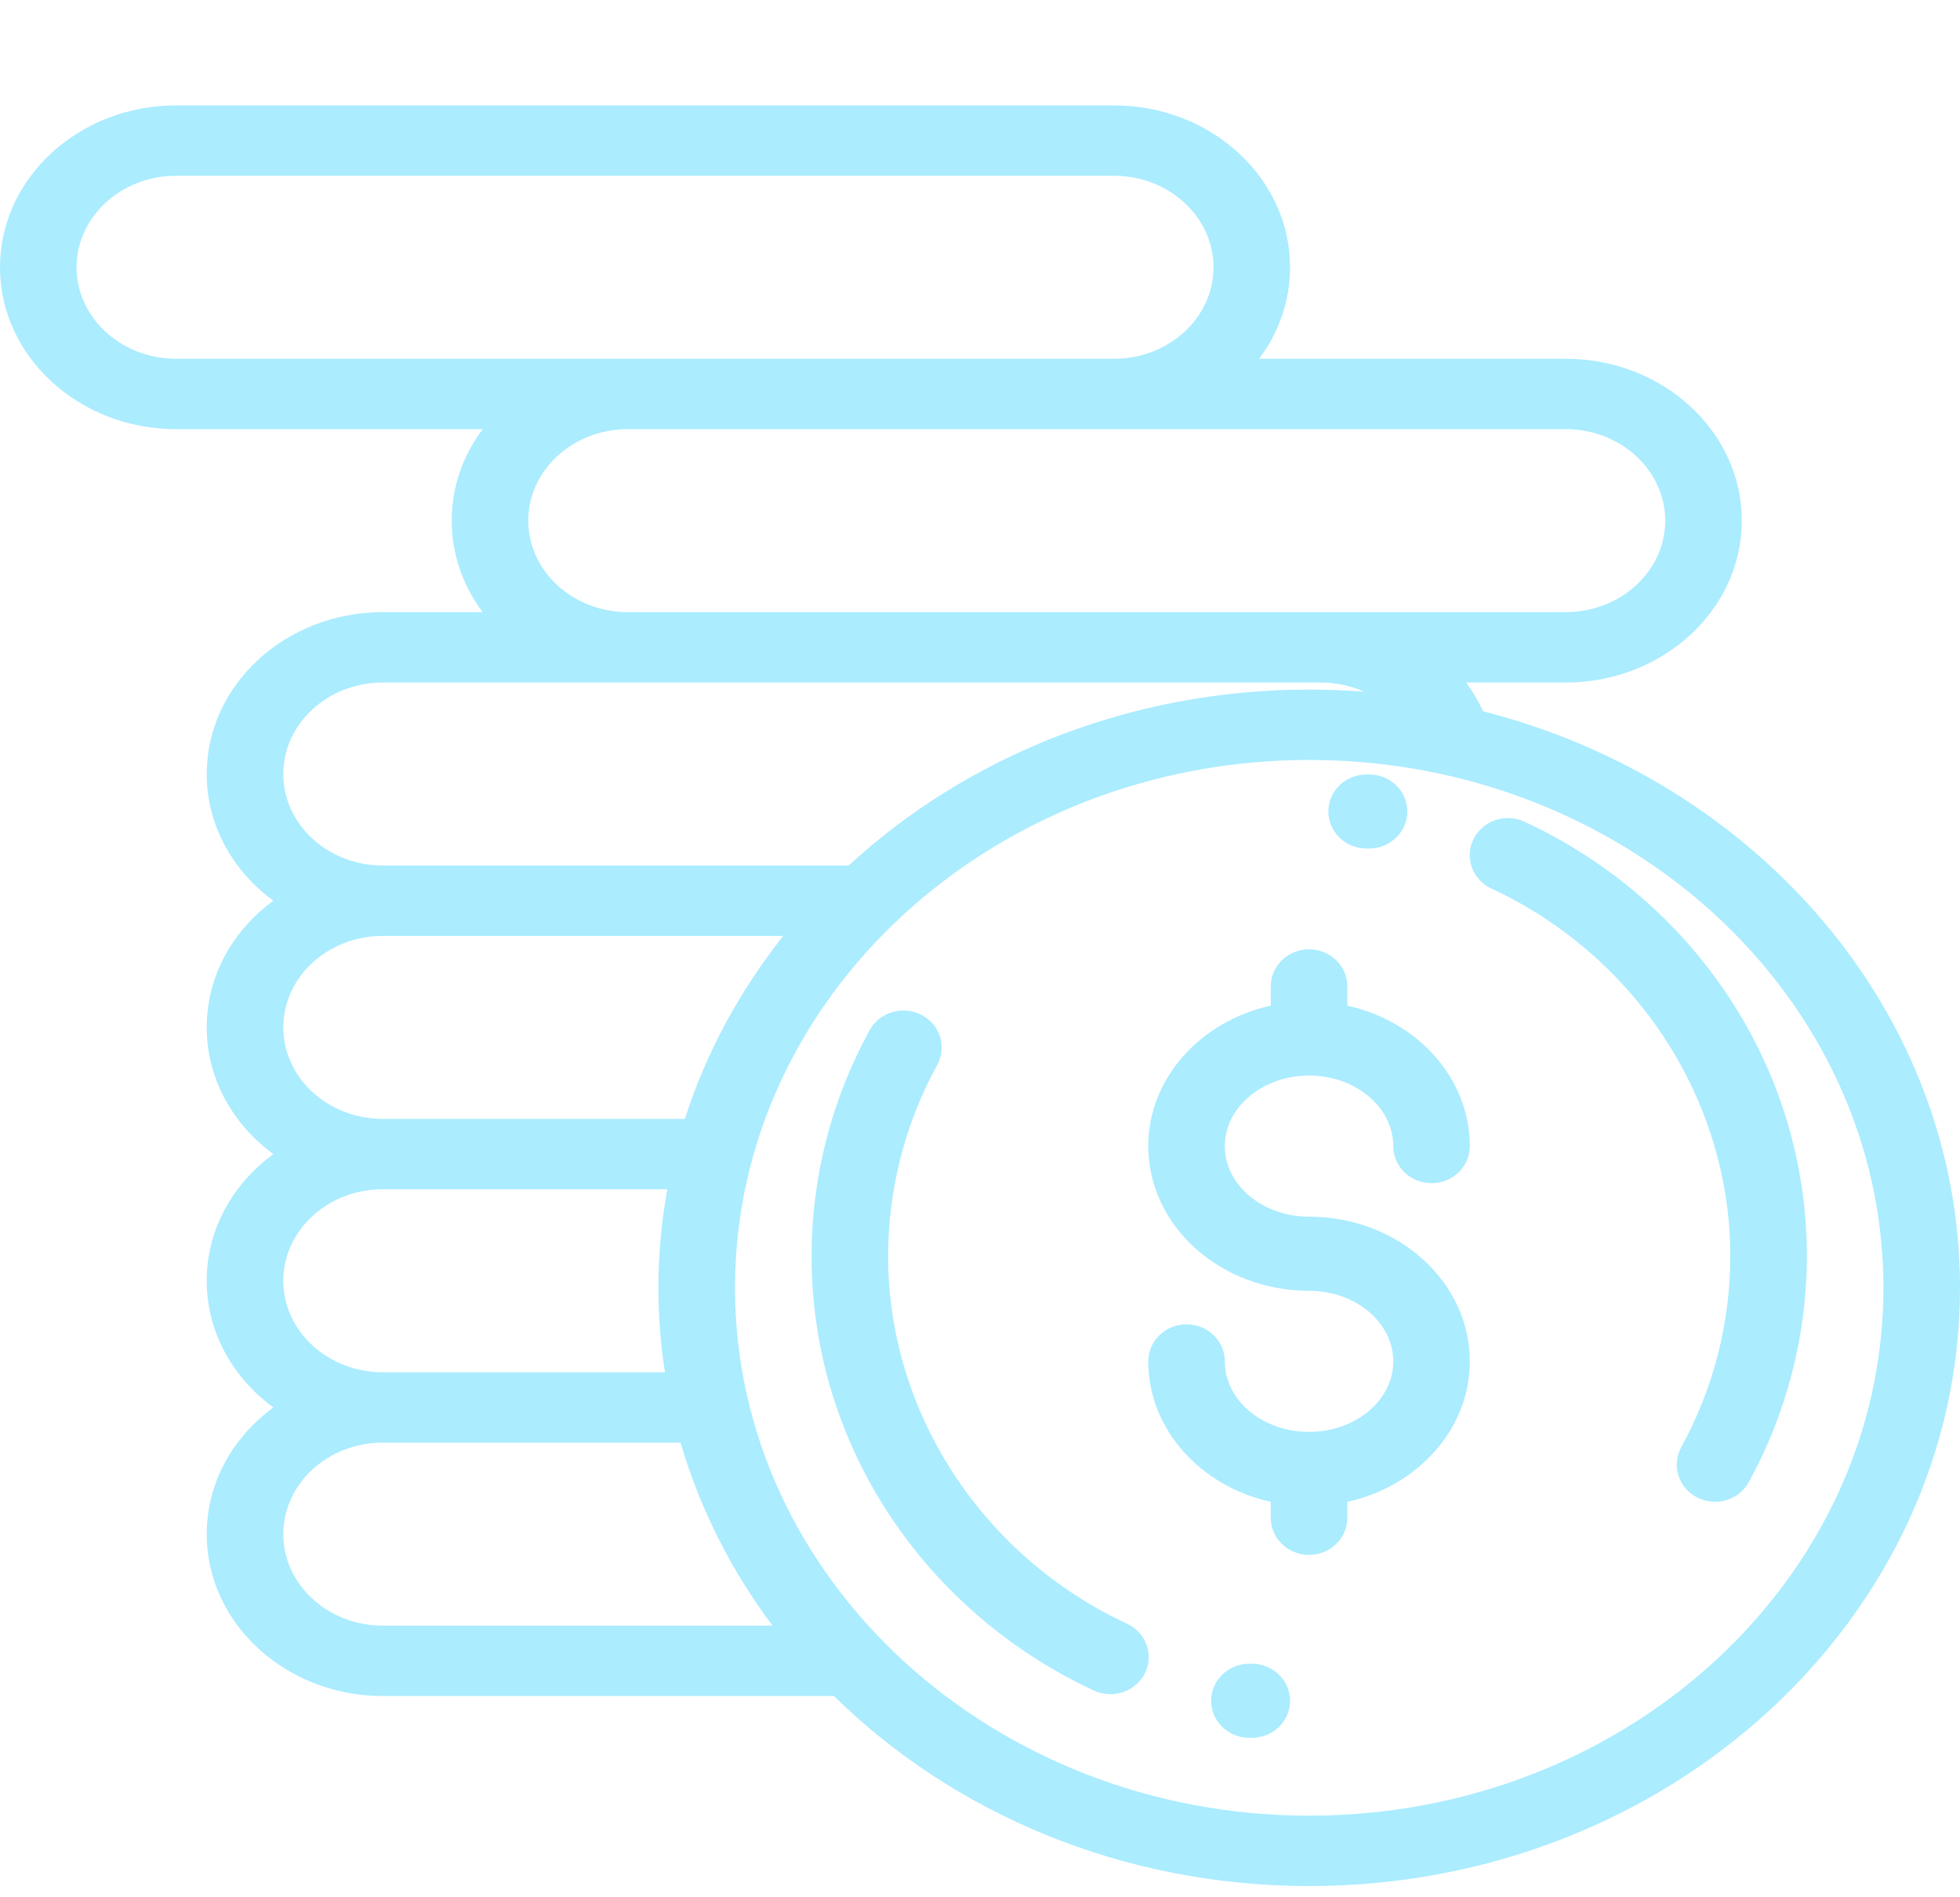 <svg xmlns="http://www.w3.org/2000/svg" width="94" height="91" fill="none" viewBox="0 0 94 91"><path fill="#ABECFF" d="M62.781 58.36C60.553 58.36 58.741 56.842 58.741 54.976C58.741 53.109 60.553 51.591 62.781 51.591C65.008 51.591 66.82 53.109 66.82 54.976C66.82 55.957 67.642 56.753 68.656 56.753C69.669 56.753 70.491 55.957 70.491 54.976C70.491 51.719 67.985 48.98 64.616 48.237V47.312C64.616 46.331 63.794 45.535 62.781 45.535C61.767 45.535 60.945 46.331 60.945 47.312V48.237C57.576 48.98 55.07 51.719 55.07 54.976C55.07 58.802 58.529 61.915 62.781 61.915C65.008 61.915 66.82 63.433 66.82 65.299C66.82 67.165 65.008 68.683 62.781 68.683C60.553 68.683 58.741 67.165 58.741 65.299C58.741 64.318 57.919 63.522 56.906 63.522C55.892 63.522 55.07 64.318 55.07 65.299C55.07 68.556 57.576 71.294 60.945 72.038V72.806C60.945 73.787 61.767 74.583 62.781 74.583C63.794 74.583 64.616 73.787 64.616 72.806V72.038C67.985 71.294 70.491 68.556 70.491 65.299C70.491 61.473 67.032 58.36 62.781 58.36Z"/><path fill="#ABECFF" d="M82.889 47.788C80.491 44.17 77.112 41.275 73.118 39.416C72.204 38.991 71.107 39.363 70.668 40.248C70.228 41.133 70.613 42.195 71.527 42.62C78.487 45.859 82.984 52.78 82.984 60.251C82.984 63.448 82.17 66.619 80.63 69.421C80.154 70.287 80.494 71.364 81.389 71.825C81.663 71.966 81.959 72.033 82.249 72.033C82.906 72.033 83.542 71.691 83.872 71.09C85.693 67.777 86.656 64.028 86.656 60.251C86.656 55.815 85.353 51.505 82.889 47.788Z"/><path fill="#ABECFF" d="M65.666 37.147L65.543 37.147C64.529 37.147 63.707 37.942 63.707 38.924C63.707 39.905 64.529 40.701 65.543 40.701L65.649 40.701C65.652 40.701 65.655 40.701 65.658 40.701C66.668 40.701 67.489 39.911 67.494 38.932C67.498 37.951 66.68 37.151 65.666 37.147Z"/><path fill="#ABECFF" d="M54.051 77.884C47.091 74.645 42.594 67.724 42.594 60.253C42.594 57.056 43.408 53.885 44.948 51.083C45.424 50.217 45.085 49.14 44.19 48.679C43.295 48.218 42.182 48.547 41.706 49.413C39.885 52.727 38.922 56.475 38.922 60.253C38.922 64.689 40.225 68.999 42.689 72.716C45.087 76.334 48.466 79.229 52.46 81.088C52.717 81.207 52.988 81.264 53.255 81.264C53.938 81.264 54.594 80.892 54.911 80.256C55.35 79.371 54.965 78.309 54.051 77.884Z"/><path fill="#ABECFF" d="M60.035 79.803L59.929 79.803C58.91 79.801 58.09 80.59 58.085 81.572C58.08 82.553 58.899 83.353 59.912 83.357L60.035 83.358C61.049 83.358 61.871 82.562 61.871 81.58C61.871 80.599 61.049 79.803 60.035 79.803Z"/><path fill="#ABECFF" d="M71.126 34.117C70.902 33.627 70.629 33.166 70.31 32.738H75.09C79.746 32.738 83.535 29.255 83.535 24.974C83.535 20.692 79.746 17.209 75.09 17.209H60.388C61.322 15.96 61.871 14.448 61.871 12.82C61.871 8.539 58.082 5.056 53.426 5.056H8.445C3.789 5.056 0 8.539 0 12.82C0 17.102 3.789 20.585 8.445 20.585H23.148C22.213 21.834 21.664 23.346 21.664 24.974C21.664 26.601 22.213 28.113 23.148 29.362H18.359C13.703 29.362 9.914 32.846 9.914 37.127C9.914 39.586 11.165 41.78 13.111 43.204C11.165 44.627 9.914 46.822 9.914 49.28C9.914 51.739 11.165 53.933 13.111 55.357C11.165 56.781 9.914 58.975 9.914 61.434C9.914 63.893 11.165 66.087 13.111 67.51C11.165 68.934 9.914 71.128 9.914 73.587C9.914 77.868 13.703 81.352 18.359 81.352H39.996C45.696 86.957 53.804 90.467 62.789 90.467C79.999 90.467 94 77.594 94 61.772C94 48.602 84.301 37.479 71.126 34.117ZM75.09 20.585C77.722 20.585 79.863 22.554 79.863 24.974C79.863 27.393 77.722 29.362 75.09 29.362H63.34H30.109C27.477 29.362 25.336 27.393 25.336 24.974C25.336 22.554 27.477 20.585 30.109 20.585H75.09ZM8.445 17.209C5.813 17.209 3.672 15.24 3.672 12.82C3.672 10.4 5.813 8.432 8.445 8.432H53.426C56.058 8.432 58.199 10.4 58.199 12.82C58.199 15.24 56.058 17.209 53.426 17.209H8.445ZM18.359 32.738H63.34C64.079 32.738 64.787 32.896 65.423 33.179C64.554 33.112 63.676 33.076 62.789 33.076C54.17 33.076 46.357 36.305 40.703 41.516H18.359C15.727 41.516 13.586 39.547 13.586 37.127C13.586 34.707 15.727 32.738 18.359 32.738ZM18.359 44.892H37.566C35.482 47.517 33.87 50.478 32.847 53.669H18.359C15.727 53.669 13.586 51.7 13.586 49.28C13.586 46.861 15.727 44.892 18.359 44.892ZM18.359 57.045H32.004C31.726 58.583 31.578 60.162 31.578 61.772C31.578 63.147 31.686 64.499 31.891 65.822H18.359C15.727 65.822 13.586 63.854 13.586 61.434C13.586 59.014 15.727 57.045 18.359 57.045ZM18.359 77.976C15.727 77.976 13.586 76.007 13.586 73.587C13.586 71.167 15.727 69.198 18.359 69.198H32.64C33.567 72.374 35.072 75.334 37.045 77.976H18.359ZM62.789 87.091C47.604 87.091 35.25 75.733 35.25 61.772C35.25 47.81 47.604 36.452 62.789 36.452C77.974 36.452 90.328 47.81 90.328 61.772C90.328 75.733 77.974 87.091 62.789 87.091Z"/></svg>